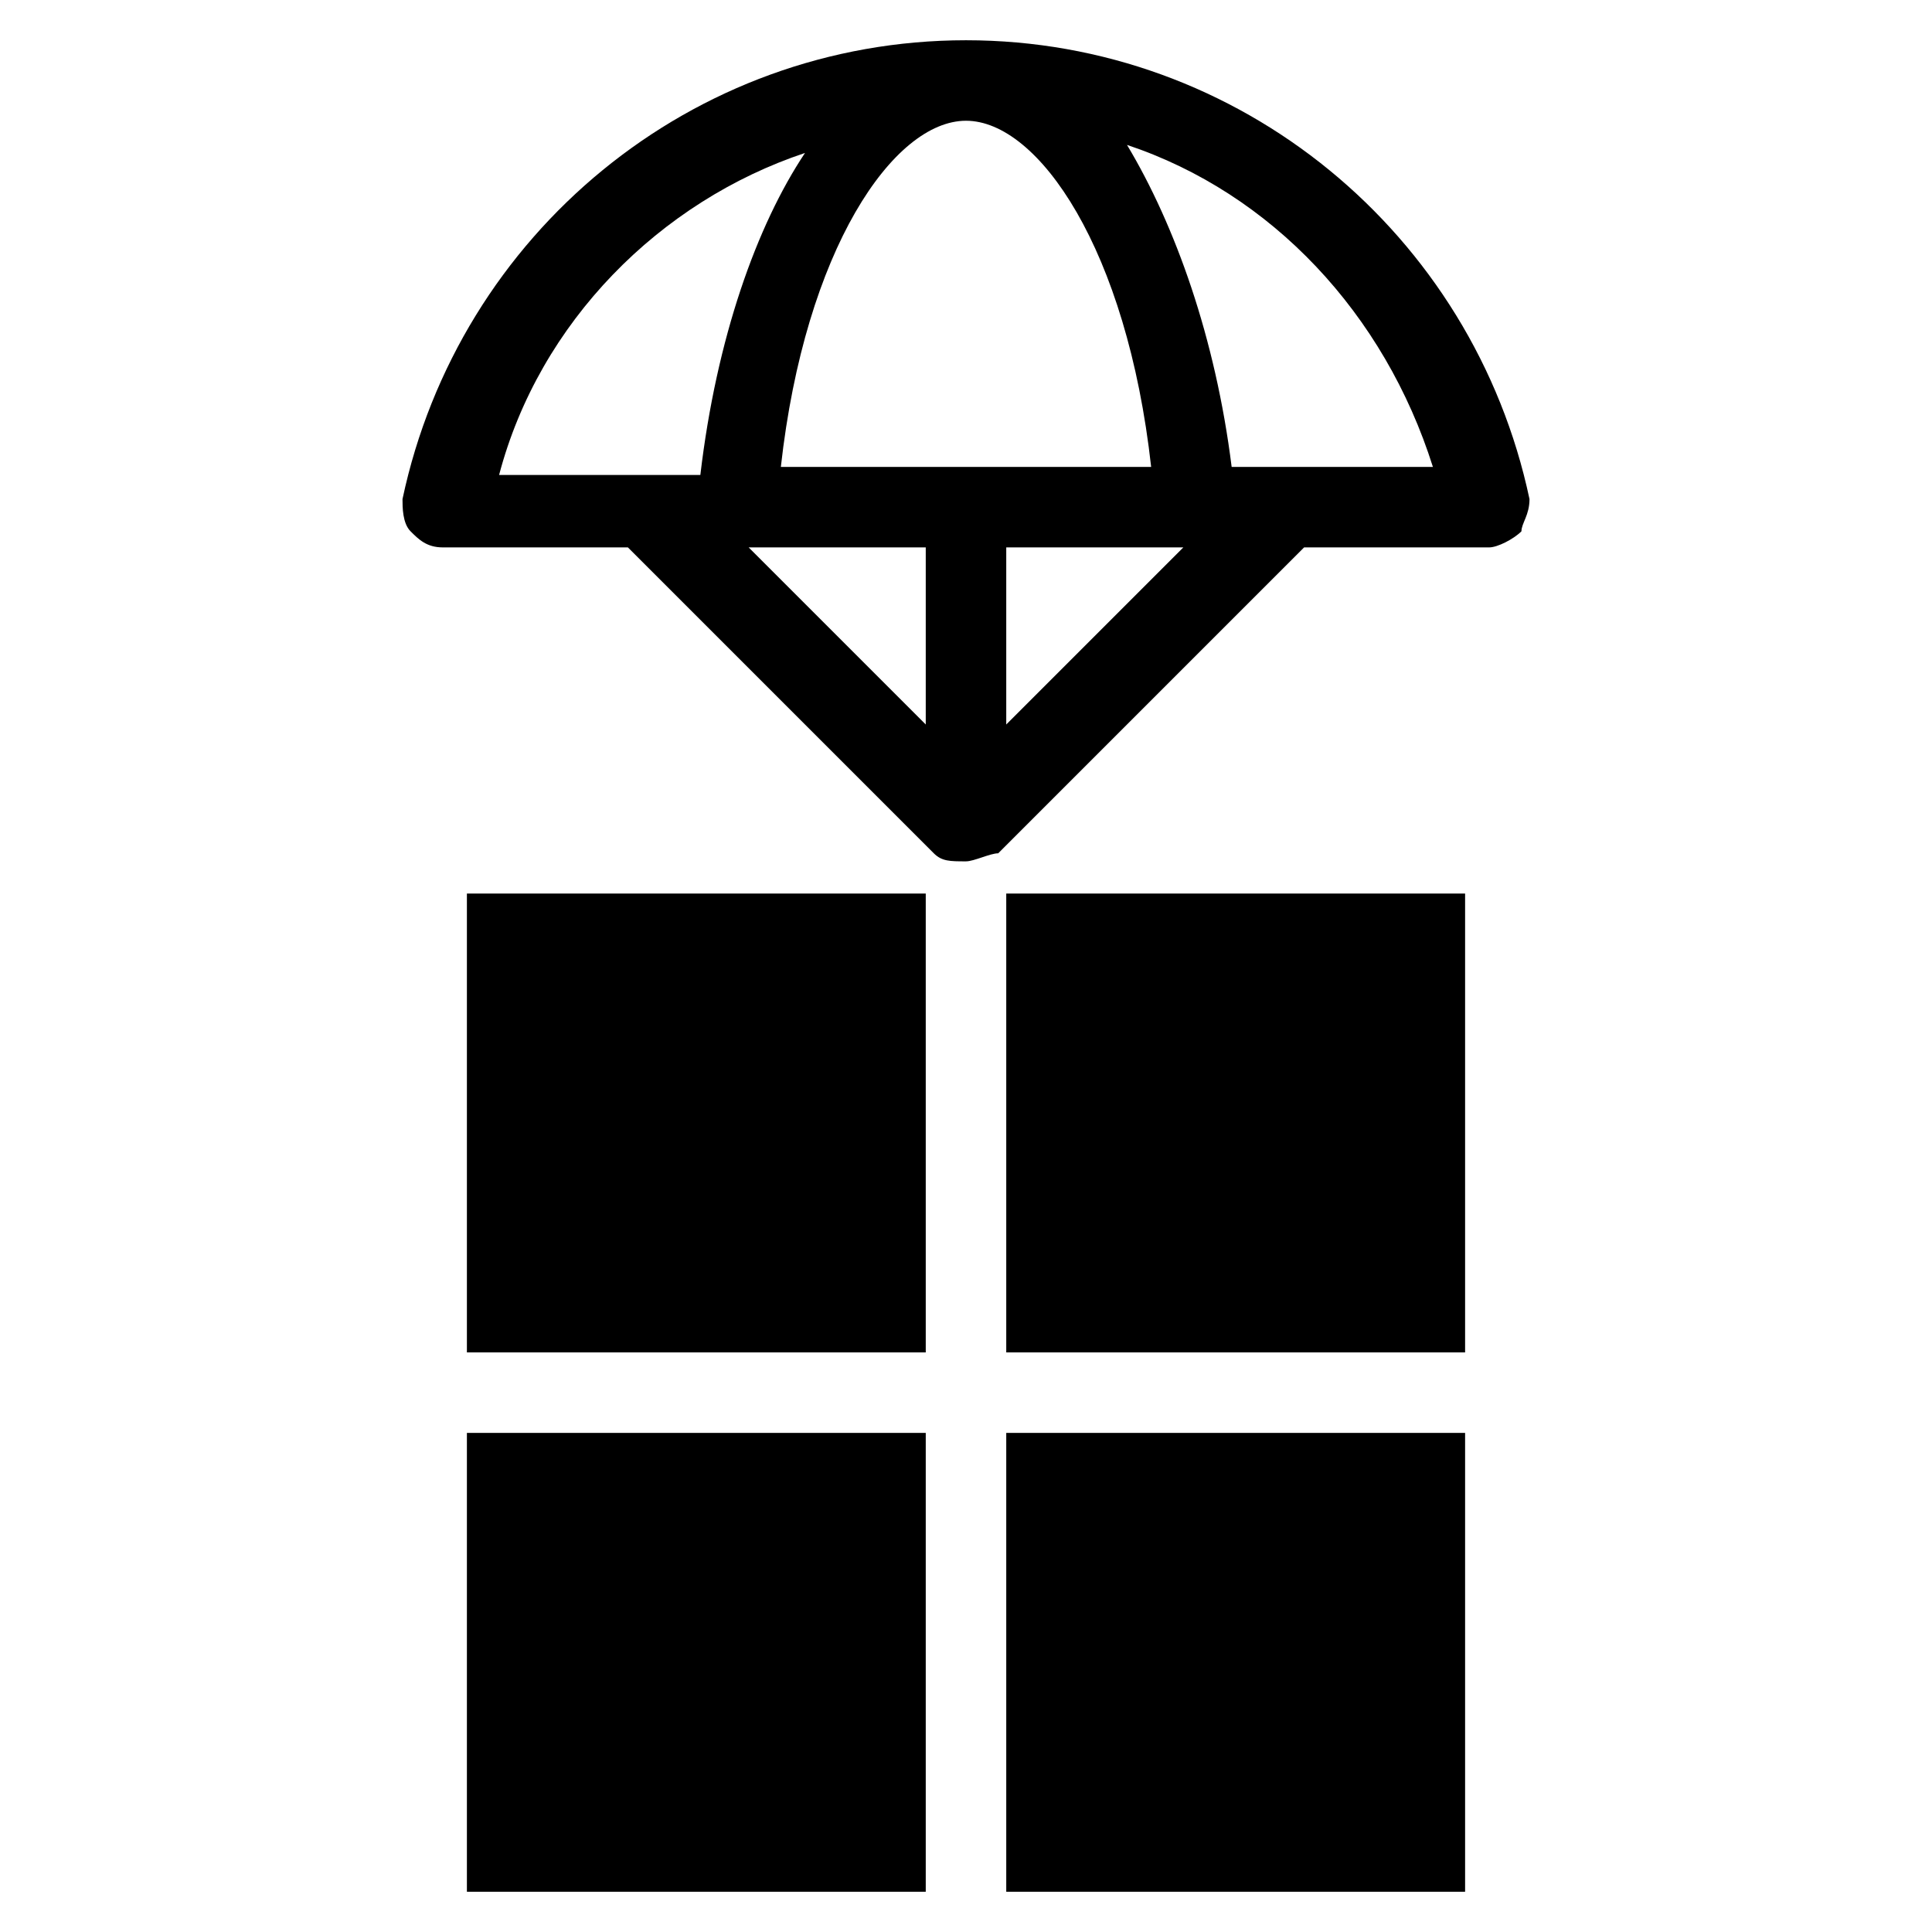 <?xml version="1.0" encoding="utf-8"?>
<!-- Generator: Adobe Illustrator 21.0.0, SVG Export Plug-In . SVG Version: 6.00 Build 0)  -->
<svg version="1.1" id="Layer_1" xmlns="http://www.w3.org/2000/svg" xmlns:xlink="http://www.w3.org/1999/xlink" x="0px" y="0px"
	 viewBox="0 0 24 24" style="enable-background:new 0 0 24 24;" xml:space="preserve">
<g>
	<path d="M12,0.5c-3.4,0-6.3,2.4-7,5.7c0,0.1,0,0.3,0.1,0.4c0.1,0.1,0.2,0.2,0.4,0.2h2.3l3.8,3.8c0.1,0.1,0.2,0.1,0.4,0.1
		c0.1,0,0.3-0.1,0.4-0.1l3.8-3.8h2.3c0.1,0,0.3-0.1,0.4-0.2C18.9,6.5,19,6.4,19,6.2C18.3,2.9,15.4,0.5,12,0.5z M14.3,5.8H9.7
		C10,3.1,11.1,1.5,12,1.5C12.9,1.5,14,3.1,14.3,5.8z M11.5,9L9.3,6.8h2.2V9z M12.5,6.8h2.2L12.5,9V6.8z M10,1.9
		c-0.6,0.9-1.1,2.3-1.3,4H6.2C6.7,4,8.2,2.5,10,1.9z M15.3,5.8c-0.2-1.6-0.7-3-1.3-4c1.8,0.6,3.2,2.1,3.8,4H15.3z"/>
	<rect x="5.8" y="11.1" width="5.7" height="5.7"/>
	<rect x="5.8" y="17.8" width="5.7" height="5.7"/>
	<rect x="12.5" y="11.1" width="5.7" height="5.7"/>
	<rect x="12.5" y="17.8" width="5.7" height="5.7"/>
</g>
</svg>
